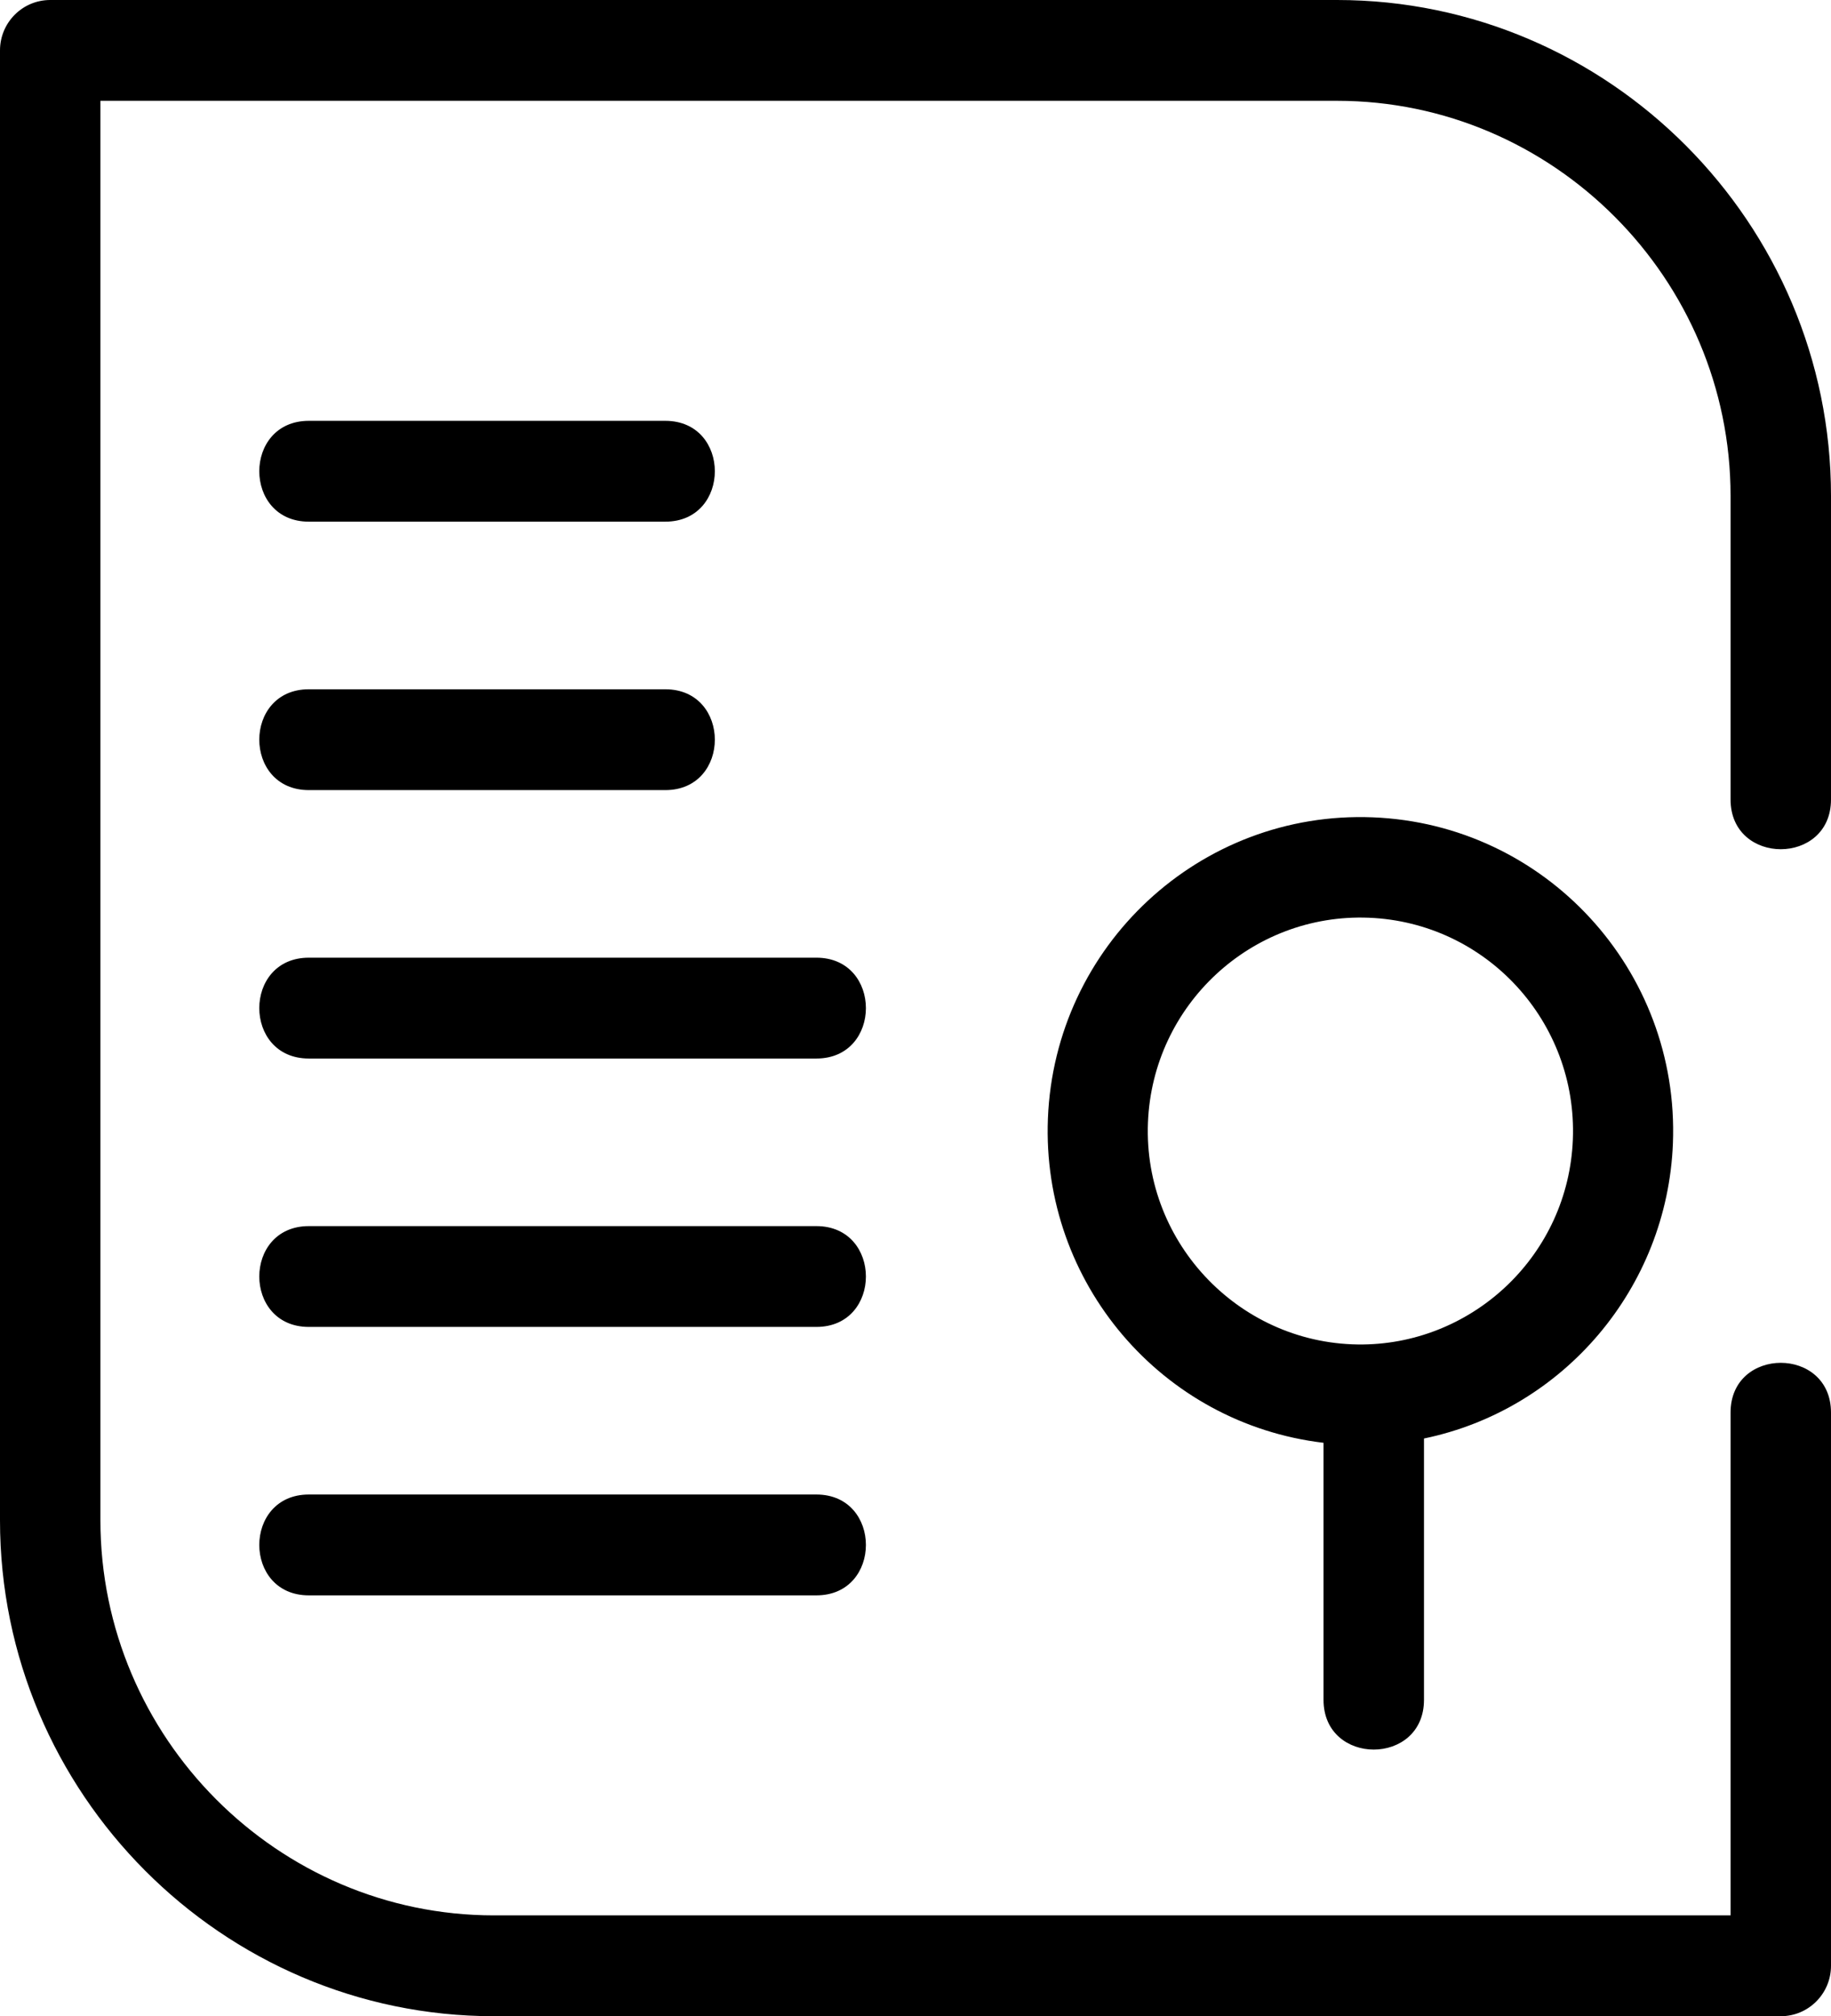 <svg width="109" height="120" viewBox="0 0 109 120" fill="black" xmlns="http://www.w3.org/2000/svg">
<path d="M103.021 84.072C103.021 80.125 109 80.125 109 84.072V116.999C109 118.656 107.661 120 106.01 120H29.404C13.226 120 0 106.725 0 90.486V3C0 1.343 1.338 0 2.989 0H79.595C95.774 0 109 13.274 109 29.513V47.584C109 51.53 103.021 51.53 103.021 47.584V29.513C103.021 16.588 92.472 6 79.595 6H5.978V90.486C5.978 103.411 16.527 113.998 29.404 113.998H103.021V84.072ZM18.384 31.048C14.452 31.048 14.452 25.047 18.384 25.047H39.606C43.538 25.047 43.538 31.048 39.606 31.048H18.384ZM18.384 94.952C14.452 94.952 14.452 88.95 18.384 88.95H48.599C52.531 88.95 52.531 94.952 48.599 94.952H18.384ZM18.384 47.025C14.452 47.025 14.452 41.024 18.384 41.024H39.606C43.538 41.024 43.538 47.025 39.606 47.025H18.384ZM18.384 63.001C14.452 63.001 14.452 56.999 18.384 56.999H48.599C52.531 56.999 52.531 63.001 48.599 63.001H18.384ZM18.384 78.975C14.452 78.975 14.452 72.975 18.384 72.975H48.599C52.531 72.975 52.531 78.975 48.599 78.975H18.384ZM93.633 67.817C93.908 60.811 88.474 54.898 81.484 54.621C74.501 54.346 68.612 59.813 68.338 66.816C68.053 74.072 73.931 80.104 81.15 80.02C87.769 79.936 93.365 74.655 93.633 67.817ZM84.77 85.616V101.171C84.77 105.117 78.79 105.117 78.79 101.171V85.872C69.163 84.73 62 76.344 62.382 66.581C62.787 56.273 71.444 48.239 81.717 48.645C91.989 49.05 99.993 57.736 99.589 68.052C99.252 76.652 93.085 83.895 84.77 85.616Z"/></svg>
